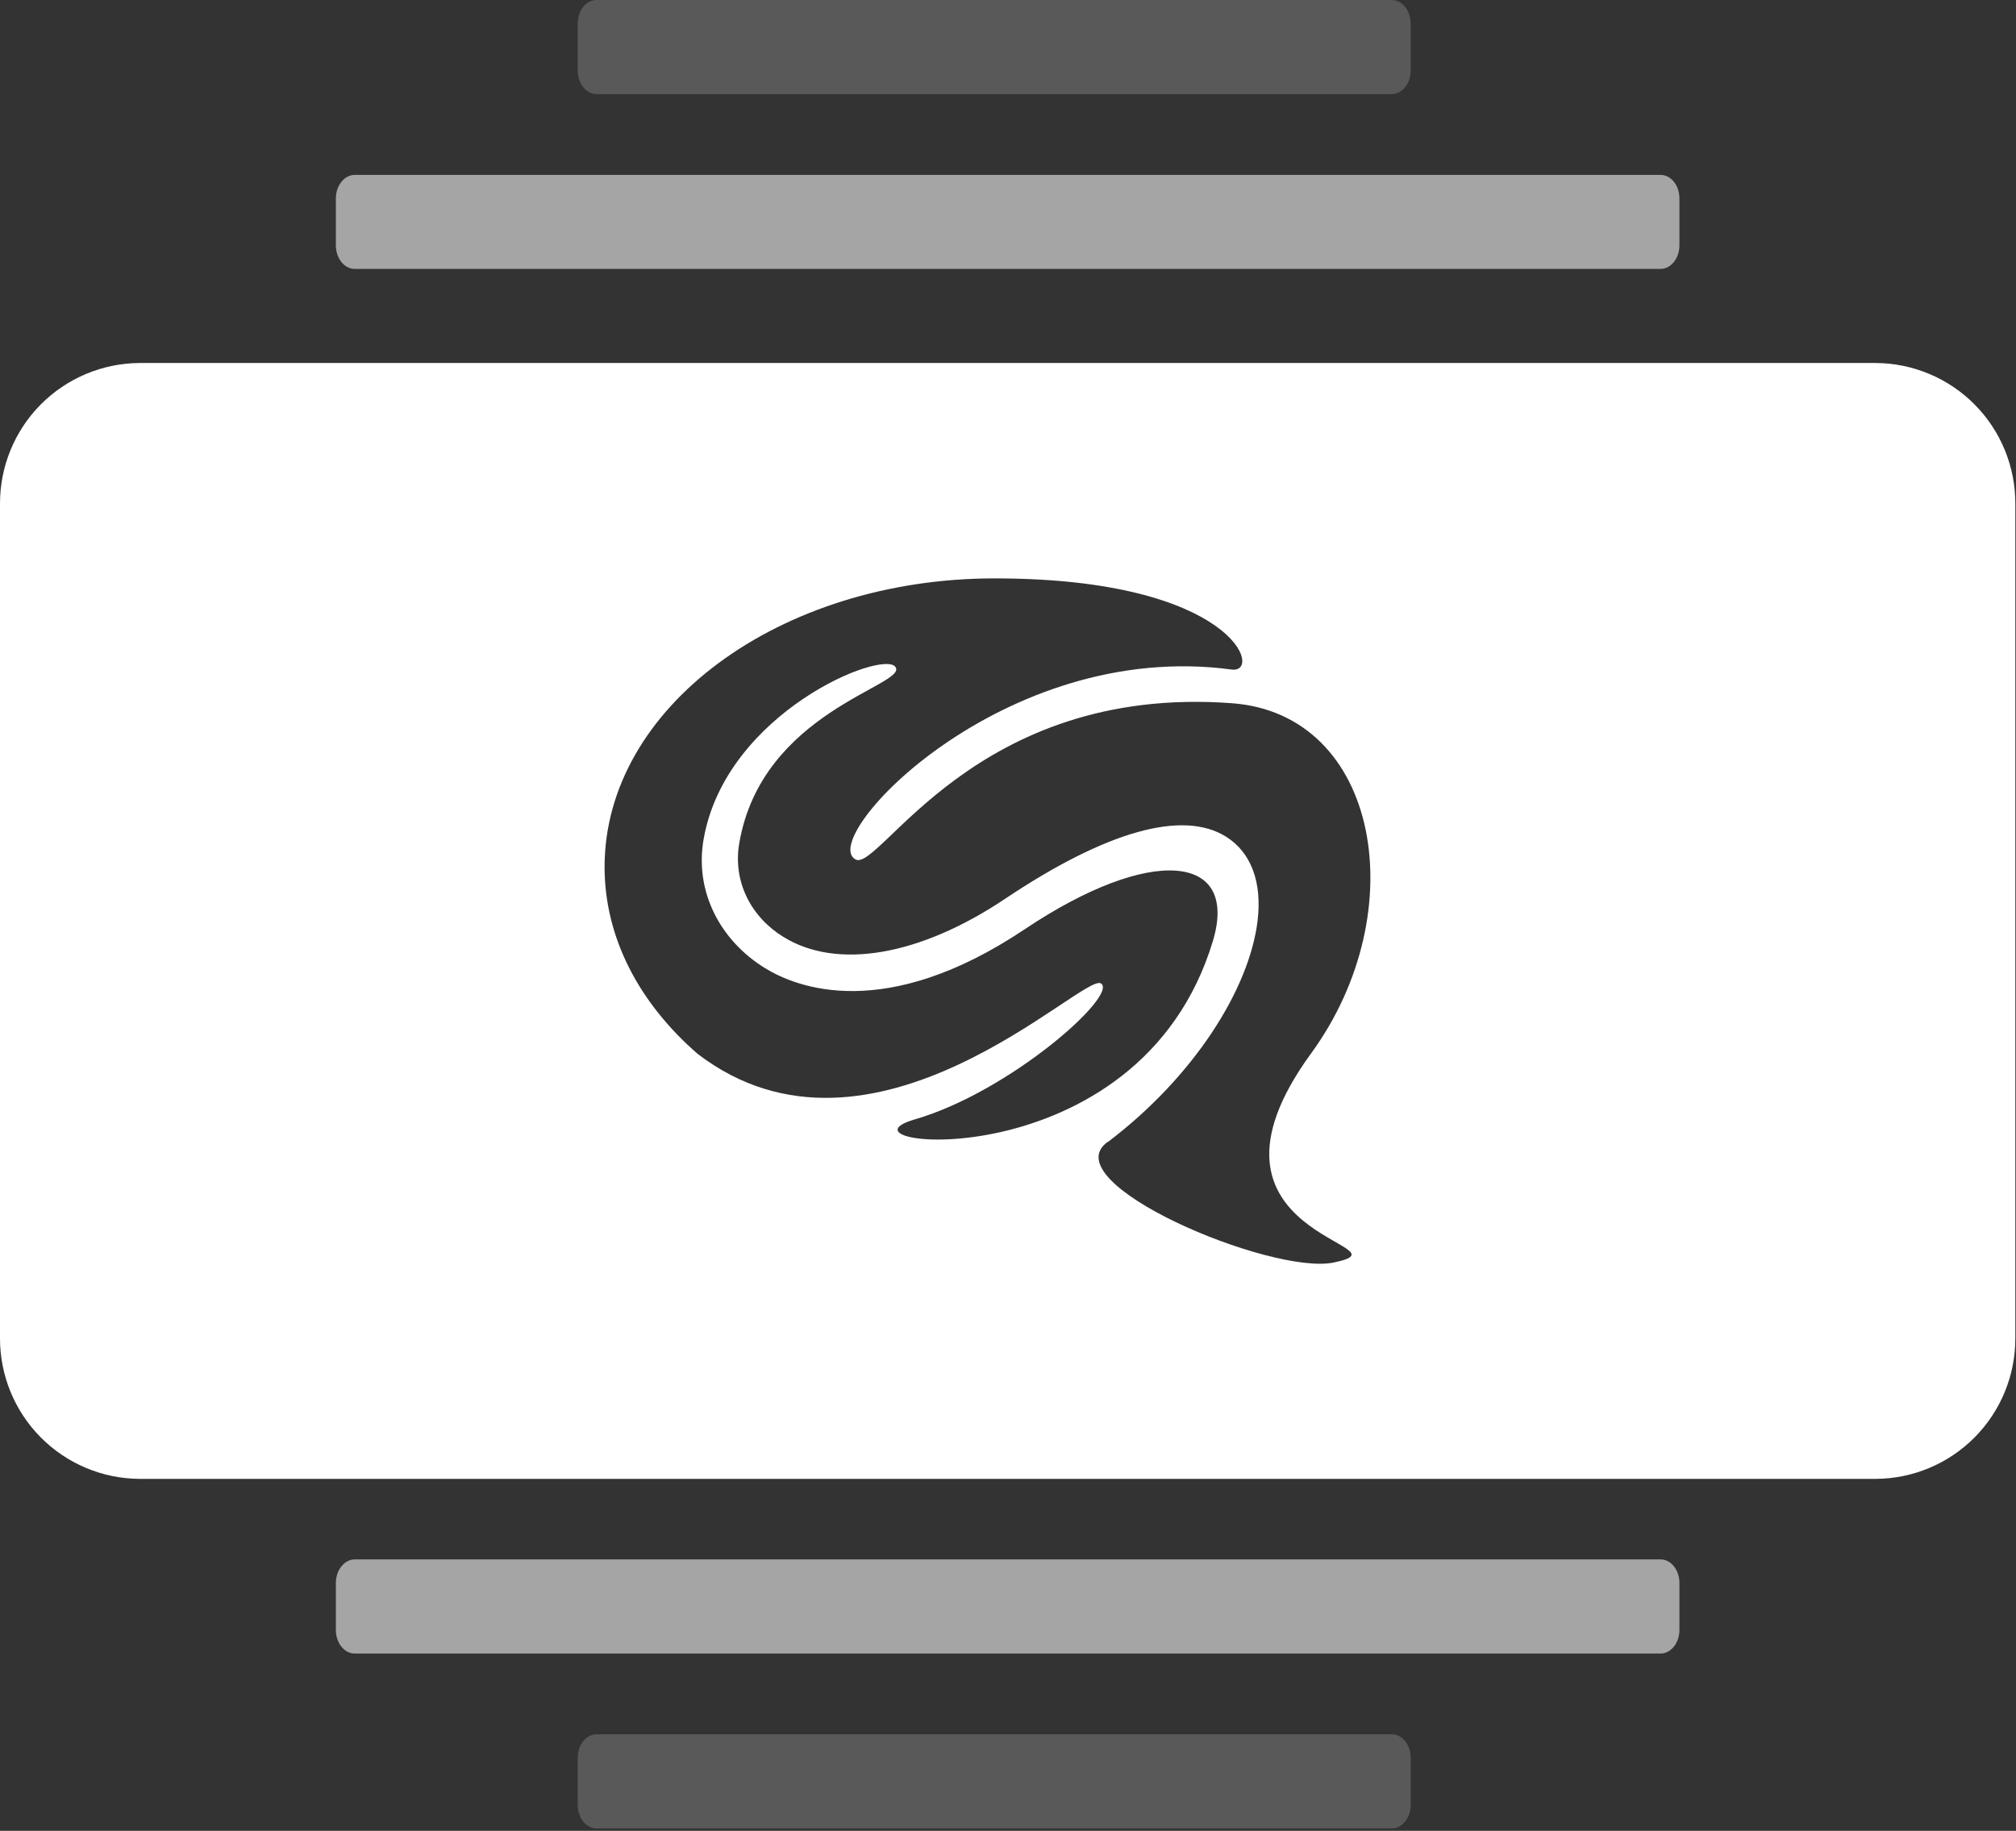 <svg width="120" height="109" viewBox="0 0 120 109" fill="none" xmlns="http://www.w3.org/2000/svg">
<rect x="0" y="0" width="120" height="109" fill="#333333" stroke="none"/>
<path fill-rule="evenodd" clip-rule="evenodd" d="M19.992 14.608C19.992 15.38 20.496 16.009 21.112 16.009H98.846C99.465 16.009 99.966 15.371 99.966 14.608V11.811C99.966 11.039 99.465 10.413 98.846 10.413H21.112C20.496 10.413 19.992 11.052 19.992 11.811V14.608Z" fill="white" fill-opacity="0.56"/>
<path fill-rule="evenodd" clip-rule="evenodd" d="M19.992 97.043C19.992 97.816 20.496 98.442 21.112 98.442H98.846C99.465 98.442 99.966 97.803 99.966 97.043V94.24C99.966 93.468 99.465 92.839 98.846 92.839H21.112C20.496 92.839 19.992 93.478 19.992 94.24V97.043Z" fill="white" fill-opacity="0.56"/>
<path fill-rule="evenodd" clip-rule="evenodd" d="M34.39 4.201C34.39 4.977 34.89 5.602 35.512 5.602H82.848C83.466 5.602 83.97 4.964 83.97 4.201V1.401C83.97 0.638 83.466 0 82.848 0H35.512C34.874 0 34.39 0.638 34.39 1.401V4.201Z" fill="white" fill-opacity="0.19"/>
<path fill-rule="evenodd" clip-rule="evenodd" d="M34.39 107.453C34.39 108.226 34.89 108.855 35.512 108.855H82.848C83.466 108.855 83.97 108.216 83.97 107.453V104.654C83.97 103.878 83.466 103.252 82.848 103.252H35.512C34.874 103.252 34.39 103.891 34.39 104.654V107.453Z" fill="white" fill-opacity="0.19"/>
<path d="M111.648 21.611H8.309C6.095 21.623 3.976 22.514 2.418 24.088C0.861 25.662 -0.009 27.791 7.42833e-05 30.007V79.652C-0.008 81.868 0.862 83.996 2.421 85.57C3.979 87.143 6.098 88.034 8.312 88.044H111.651C113.865 88.034 115.983 87.143 117.541 85.57C119.099 83.996 119.969 81.868 119.96 79.652V30.007C119.965 28.909 119.754 27.822 119.339 26.806C118.924 25.79 118.313 24.866 117.541 24.086C116.77 23.307 115.852 22.687 114.841 22.262C113.83 21.837 112.745 21.616 111.648 21.611V21.611ZM79.386 75.164C75.674 75.933 62.578 70.404 65.936 67.978H65.959C71.062 64.103 74.366 58.893 74.857 54.81C75.132 52.518 74.468 50.747 72.985 49.815C70.405 48.196 65.853 49.476 59.825 53.511C54.751 56.911 49.813 57.757 46.624 55.774C44.71 54.593 43.62 52.502 43.999 50.23C45.323 42.354 54.008 40.812 53.309 39.718C52.611 38.623 43.186 42.399 41.878 49.984C41.342 53.102 42.88 55.985 45.508 57.62C47.389 58.788 52.662 60.904 61.002 55.318C68.494 50.3 73.76 50.814 72.197 56.02C67.812 70.558 48.866 68.266 54.448 66.644C60.148 64.99 66.59 59.225 65.534 58.548C64.479 57.872 51.95 70.717 41.527 62.743C38.076 59.745 35.987 55.861 35.987 51.615C35.987 42.124 46.382 34.434 59.203 34.434C73.508 34.434 75.205 40.126 73.311 39.861C59.685 38.019 48.627 49.901 50.92 51.165C52.352 51.953 57.985 40.723 73.323 41.866C82.097 42.504 84.196 54.268 78.044 62.711C70.032 73.695 84.33 74.139 79.386 75.164Z" fill="white"/>
</svg>
